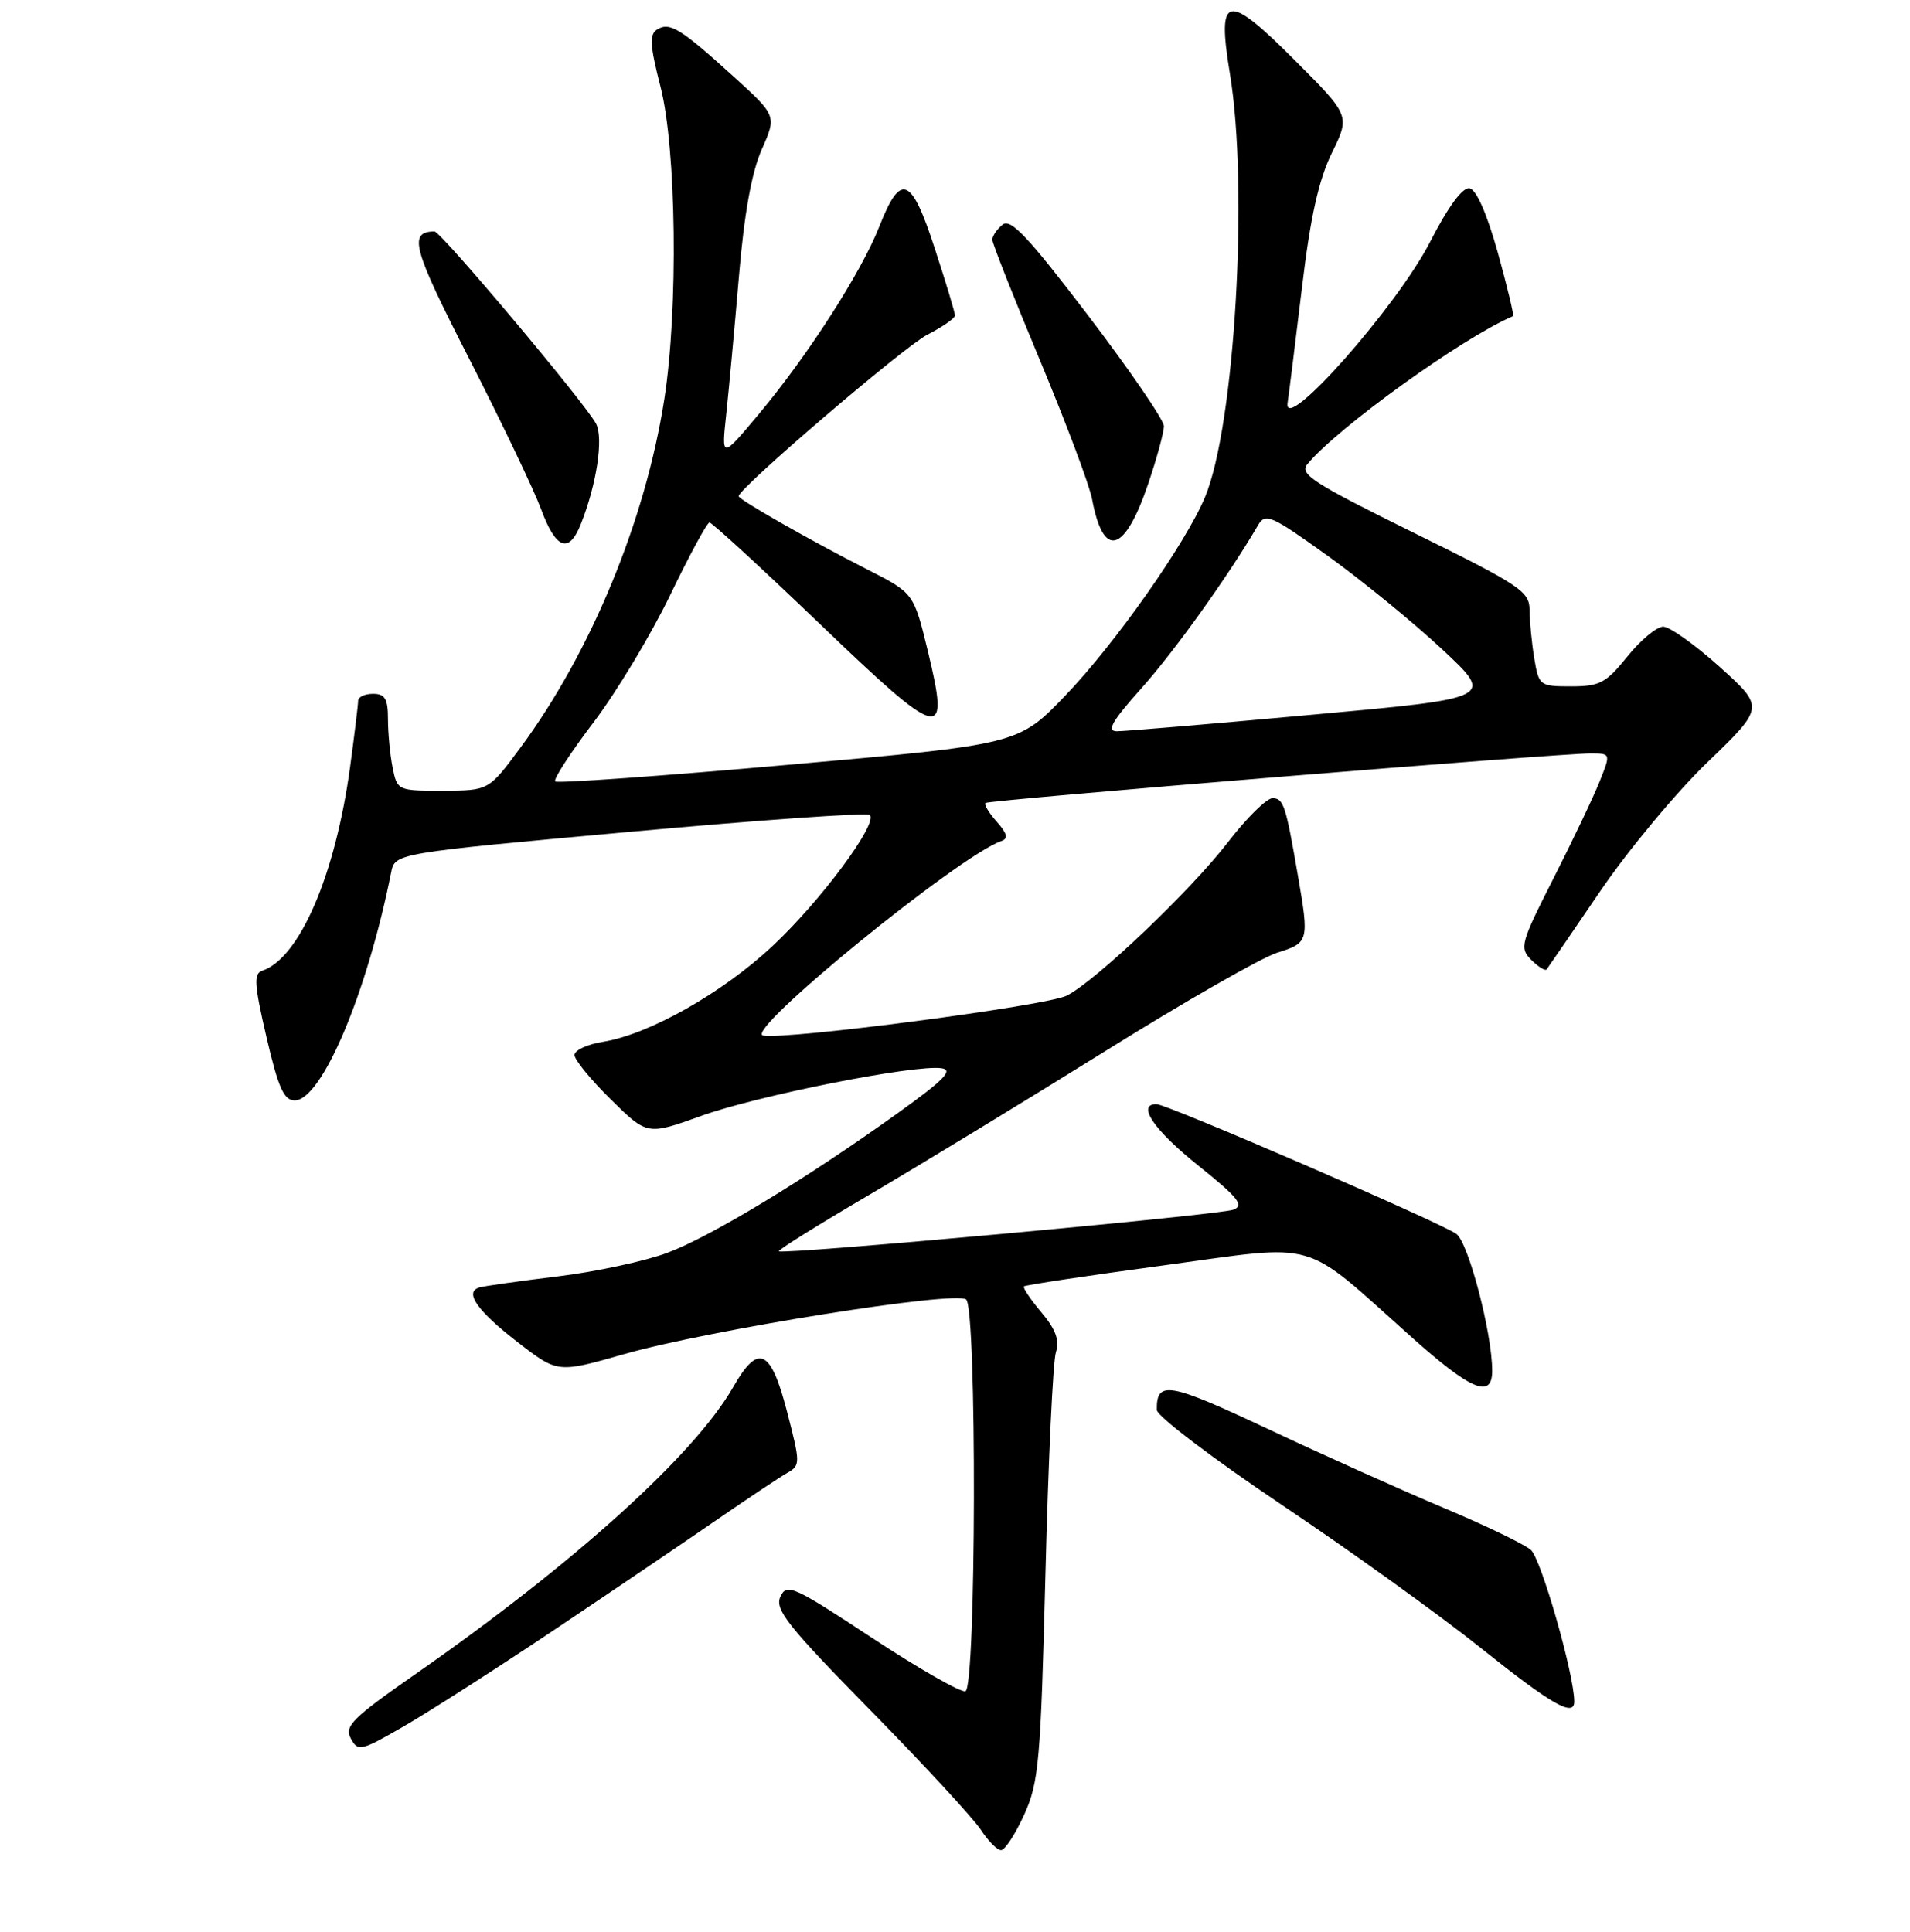 <?xml version="1.0" encoding="UTF-8" standalone="no"?>
<!DOCTYPE svg PUBLIC "-//W3C//DTD SVG 1.1//EN" "http://www.w3.org/Graphics/SVG/1.1/DTD/svg11.dtd" >
<svg xmlns="http://www.w3.org/2000/svg" xmlns:xlink="http://www.w3.org/1999/xlink" version="1.1" viewBox="0 0 256 259">
 <g >
 <path fill="currentColor"
d=" M 137.27 243.25 C 139.24 238.91 139.48 236.15 140.12 211.00 C 140.50 195.88 141.13 182.50 141.52 181.28 C 142.03 179.65 141.51 178.20 139.57 175.90 C 138.11 174.17 137.06 172.60 137.24 172.43 C 137.42 172.25 145.86 170.98 156.01 169.61 C 177.15 166.74 174.26 165.91 189.13 179.18 C 197.17 186.37 200.00 187.55 200.00 183.75 C 200.00 178.73 196.82 166.59 195.20 165.40 C 193.15 163.90 156.42 148.00 155.00 148.00 C 152.30 148.00 154.65 151.46 160.56 156.20 C 165.99 160.55 166.81 161.58 165.31 162.15 C 163.43 162.87 104.89 168.22 104.39 167.72 C 104.23 167.56 109.69 164.16 116.52 160.15 C 123.34 156.14 137.58 147.47 148.16 140.88 C 158.73 134.28 169.10 128.35 171.19 127.70 C 175.42 126.38 175.48 126.15 173.97 117.43 C 172.32 107.86 172.03 107.00 170.54 107.00 C 169.76 107.00 167.07 109.66 164.57 112.91 C 159.61 119.35 146.99 131.38 143.00 133.45 C 140.39 134.81 105.34 139.41 102.27 138.80 C 99.63 138.28 128.48 114.74 134.20 112.74 C 135.17 112.41 135.01 111.75 133.59 110.14 C 132.54 108.96 131.86 107.83 132.09 107.63 C 132.55 107.23 209.03 100.97 213.20 100.99 C 215.90 101.00 215.90 101.00 214.40 104.75 C 213.58 106.81 210.80 112.65 208.22 117.73 C 203.80 126.44 203.63 127.06 205.24 128.67 C 206.18 129.61 207.11 130.18 207.30 129.94 C 207.49 129.70 210.71 125.00 214.45 119.50 C 218.19 114.00 224.68 106.19 228.88 102.15 C 236.50 94.80 236.50 94.80 230.50 89.40 C 227.20 86.43 223.79 84.00 222.92 84.00 C 222.05 84.00 219.89 85.80 218.12 88.00 C 215.26 91.55 214.42 92.00 210.58 92.00 C 206.37 92.00 206.25 91.91 205.64 88.25 C 205.30 86.19 205.02 83.28 205.01 81.78 C 205.00 79.27 203.81 78.48 189.48 71.41 C 176.00 64.76 174.12 63.55 175.23 62.22 C 179.25 57.34 196.04 45.25 202.79 42.38 C 202.95 42.31 202.04 38.49 200.76 33.88 C 199.31 28.68 197.88 25.41 196.97 25.24 C 196.03 25.07 194.13 27.65 191.69 32.40 C 187.25 41.08 171.93 58.39 172.58 54.00 C 172.78 52.62 173.65 45.65 174.51 38.50 C 175.63 29.10 176.74 24.12 178.51 20.50 C 180.96 15.50 180.96 15.50 173.50 8.03 C 164.39 -1.09 163.08 -0.81 164.85 9.90 C 167.37 25.20 165.50 57.08 161.51 66.63 C 158.91 72.85 149.44 86.31 142.79 93.23 C 136.50 99.78 136.50 99.78 105.71 102.51 C 88.77 104.02 74.69 105.02 74.41 104.75 C 74.14 104.47 76.44 100.93 79.52 96.87 C 82.60 92.82 87.23 85.13 89.81 79.79 C 92.39 74.45 94.76 70.06 95.09 70.04 C 95.41 70.02 102.07 76.14 109.89 83.64 C 126.24 99.33 127.34 99.61 124.37 87.32 C 122.47 79.50 122.47 79.50 116.28 76.35 C 108.67 72.48 99.00 66.97 99.00 66.51 C 99.00 65.45 121.12 46.51 124.25 44.89 C 126.31 43.83 128.00 42.66 128.00 42.29 C 128.00 41.92 126.78 37.87 125.28 33.28 C 122.14 23.62 120.72 23.06 117.85 30.37 C 115.45 36.49 108.27 47.66 101.71 55.50 C 96.69 61.50 96.69 61.50 97.34 55.50 C 97.69 52.20 98.46 43.90 99.04 37.05 C 99.74 28.67 100.74 23.11 102.09 20.05 C 104.10 15.51 104.10 15.51 98.30 10.24 C 91.21 3.81 89.76 2.91 88.08 3.95 C 87.02 4.61 87.10 6.04 88.53 11.63 C 90.66 19.94 90.92 41.42 89.04 53.50 C 86.52 69.72 79.19 87.47 69.74 100.24 C 65.50 105.97 65.50 105.97 59.38 105.99 C 53.31 106.00 53.24 105.97 52.62 102.88 C 52.28 101.16 52.00 98.23 52.00 96.38 C 52.00 93.67 51.60 93.00 50.00 93.00 C 48.90 93.00 48.00 93.42 48.00 93.93 C 48.00 94.44 47.52 98.38 46.94 102.68 C 44.97 117.27 40.15 128.46 35.12 130.13 C 33.98 130.51 34.09 132.04 35.72 139.04 C 37.30 145.83 38.05 147.50 39.50 147.50 C 43.12 147.50 49.20 133.13 52.43 116.93 C 52.95 114.37 52.95 114.37 84.45 111.50 C 101.78 109.92 116.24 108.90 116.58 109.24 C 117.71 110.38 109.98 120.79 103.54 126.81 C 96.77 133.14 87.01 138.65 80.80 139.65 C 78.71 139.98 77.00 140.78 77.00 141.42 C 77.00 142.05 79.19 144.74 81.88 147.38 C 86.75 152.18 86.75 152.18 93.95 149.59 C 101.53 146.85 122.67 142.66 126.20 143.19 C 127.82 143.43 126.55 144.74 120.39 149.16 C 108.10 157.99 95.33 165.73 89.42 167.94 C 86.46 169.05 79.86 170.47 74.77 171.09 C 69.67 171.71 64.95 172.38 64.27 172.57 C 62.16 173.17 63.95 175.72 69.46 179.97 C 74.75 184.05 74.75 184.05 83.62 181.52 C 95.05 178.26 128.16 172.97 129.50 174.19 C 130.94 175.50 130.85 226.21 129.40 226.70 C 128.80 226.90 123.17 223.69 116.90 219.56 C 106.29 212.57 105.44 212.18 104.59 214.04 C 103.82 215.74 105.59 217.98 116.67 229.26 C 123.82 236.54 130.46 243.74 131.45 245.25 C 132.43 246.76 133.65 248.00 134.17 248.00 C 134.69 248.00 136.08 245.86 137.27 243.25 Z  M 74.50 218.33 C 82.20 213.17 91.91 206.59 96.07 203.72 C 100.24 200.85 104.48 198.02 105.50 197.44 C 107.29 196.41 107.29 196.18 105.48 189.19 C 103.30 180.78 101.63 180.03 98.26 185.94 C 93.10 194.98 76.94 209.58 55.71 224.38 C 47.23 230.29 46.13 231.38 47.02 233.03 C 47.97 234.82 48.37 234.73 54.26 231.32 C 57.69 229.33 66.80 223.49 74.50 218.33 Z  M 211.00 228.08 C 211.00 224.48 206.55 208.92 205.18 207.75 C 204.26 206.96 199.00 204.43 193.50 202.12 C 188.00 199.81 177.43 195.06 170.00 191.57 C 156.63 185.28 154.99 184.99 155.05 189.00 C 155.07 189.82 162.60 195.54 171.79 201.71 C 180.98 207.87 193.00 216.52 198.50 220.92 C 207.93 228.47 211.00 230.23 211.00 228.08 Z  M 77.85 70.25 C 79.97 64.95 80.91 58.70 79.88 56.78 C 78.38 53.98 59.07 31.00 58.23 31.02 C 54.70 31.09 55.28 33.22 62.87 48.06 C 67.21 56.55 71.55 65.64 72.52 68.25 C 74.50 73.62 76.25 74.28 77.85 70.25 Z  M 153.93 64.74 C 155.07 61.37 156.00 57.94 156.00 57.12 C 156.00 56.30 151.44 49.64 145.86 42.31 C 137.76 31.68 135.44 29.22 134.36 30.12 C 133.61 30.74 133.00 31.64 133.00 32.13 C 133.00 32.62 135.87 39.88 139.37 48.26 C 142.87 56.64 146.02 65.03 146.37 66.90 C 147.89 75.00 150.74 74.18 153.93 64.74 Z  M 152.99 92.25 C 157.39 87.34 164.72 77.08 168.59 70.44 C 169.59 68.71 170.30 69.01 177.99 74.53 C 182.56 77.82 189.45 83.44 193.30 87.04 C 200.31 93.58 200.31 93.58 175.90 95.80 C 162.48 97.03 150.68 98.03 149.67 98.02 C 148.28 98.00 149.07 96.63 152.99 92.25 Z "/>
</g>
</svg>